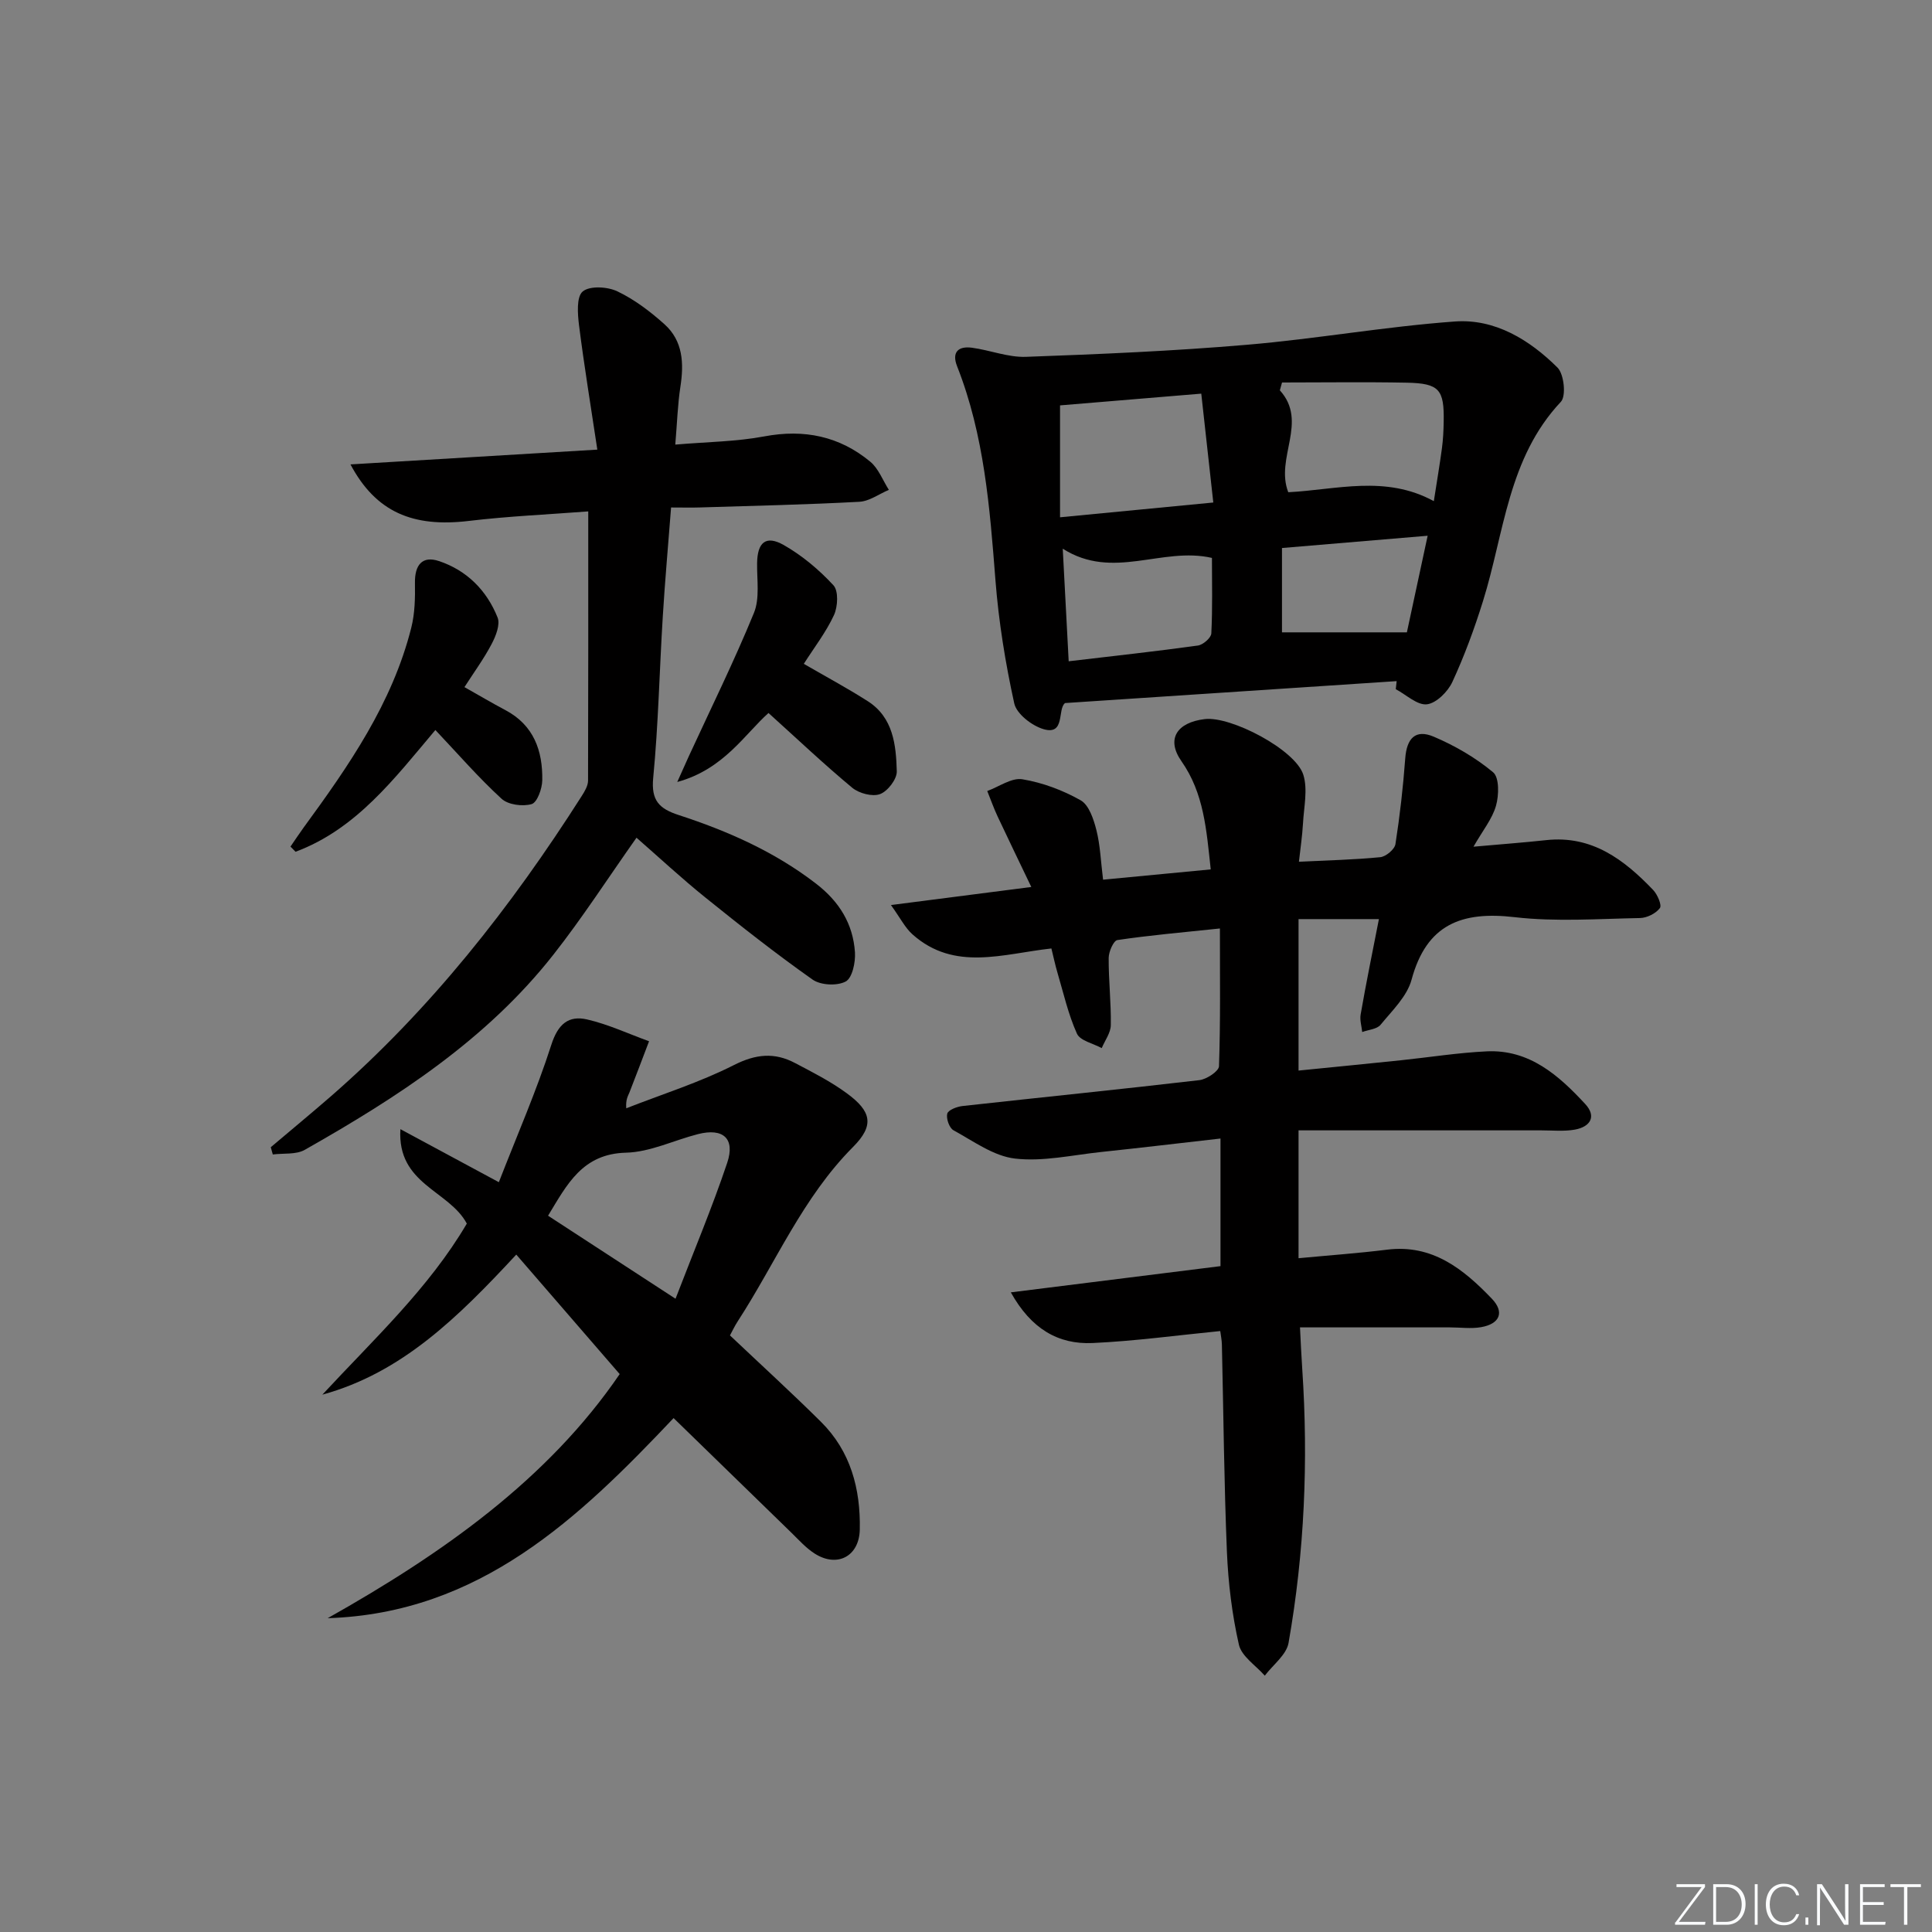 <svg enable-background="new 0 0 400 400" viewBox="0 0 400 400" xmlns="http://www.w3.org/2000/svg"><rect x="0" y="0" width="400" height="400" fill="#808080" stroke="none"/><g fill="#fafbfc"><path d="m346.9 398 5.4-7.3h-5.2v-.6h5.9v.6l-5.4 7.2h5.5l-.1.6h-6.2v-.5z"/><path d="m354.7 390.1h2.8c2.3 0 3.9 1.6 3.9 4.1s-1.6 4.3-3.9 4.3h-2.8zm.6 7.8h2c2.2 0 3.3-1.6 3.3-3.6 0-1.8-1-3.6-3.3-3.6h-2z"/><path d="m363.9 390.1v8.4h-.6v-8.4z"/><path d="m372.5 396.3c-.4 1.3-1.4 2.3-3.2 2.3-2.4 0-3.7-1.9-3.7-4.3 0-2.3 1.2-4.3 3.7-4.3 1.8 0 2.9 1 3.2 2.4h-.6c-.4-1.1-1.1-1.8-2.5-1.8-2.1 0-3 1.9-3 3.7s.9 3.7 3 3.7c1.4 0 2.1-.7 2.5-1.7z"/><path d="m373.8 398.5v-1.5h.6v1.5z"/><path d="m376.2 398.5v-8.4h1c1.3 2 4.4 6.7 4.9 7.6-.1-1.2-.1-2.4-.1-3.8v-3.8h.7v8.4h-.9c-1.2-1.9-4.4-6.8-5-7.7.1 1.1 0 2.3 0 3.9v3.9h-.6z"/><path d="m390 394.4h-4.3v3.5h4.7l-.1.6h-5.2v-8.4h5.1v.6h-4.5v3.1h4.3z"/><path d="m394.2 390.7h-2.8v-.6h6.3v.6h-2.8v7.8h-.7z"/></g><path d="m285.49 190.29c-5.62 0-10.91 0-16.64 0v31.36c7.12-.71 14.14-1.4 21.16-2.13 5.94-.62 11.87-1.57 17.82-1.85 8.82-.41 14.88 4.97 20.37 10.9 2.42 2.61 1.02 4.72-2.11 5.3-2.26.41-4.65.16-6.98.16-16.61.01-33.21 0-50.26 0v26.47c6.2-.59 12.29-1.02 18.33-1.77 9.4-1.17 15.82 4.04 21.67 10.13 2.71 2.81 1.67 5.25-2.23 5.92-2.09.36-4.3.04-6.46.04-10.12 0-20.25 0-31.01 0 .15 2.88.27 5.78.47 8.68 1.27 19 .46 37.91-2.84 56.65-.44 2.47-3.22 4.53-4.92 6.78-1.86-2.12-4.81-4-5.36-6.42-1.42-6.27-2.21-12.77-2.48-19.2-.59-14.29-.71-28.61-1.04-42.91-.02-.97-.23-1.93-.34-2.82-8.95.88-17.67 2.08-26.43 2.48-7.12.32-12.71-2.92-16.93-10.49 14.93-1.87 29.08-3.64 43.41-5.43 0-8.77 0-17.21 0-26.42-8.4.95-16.57 1.93-24.74 2.79-5.94.63-12 2.03-17.8 1.36-4.43-.51-8.61-3.6-12.74-5.86-.87-.47-1.55-2.44-1.29-3.44.21-.77 2-1.45 3.16-1.58 16.35-1.81 32.71-3.45 49.05-5.36 1.5-.18 4.01-1.84 4.05-2.88.32-9.27.19-18.56.19-28.52-7.89.83-14.59 1.41-21.23 2.4-.79.12-1.79 2.4-1.8 3.69-.03 4.64.52 9.29.44 13.93-.02 1.59-1.22 3.17-1.88 4.75-1.77-.97-4.46-1.52-5.13-2.99-1.81-4.02-2.79-8.42-4.05-12.68-.46-1.56-.79-3.16-1.24-4.96-9.98 1.09-20.05 4.82-28.74-2.9-1.56-1.38-2.54-3.41-4.48-6.09 10.43-1.34 19.4-2.5 29.06-3.74-2.44-5.1-4.74-9.84-6.98-14.61-.8-1.71-1.43-3.5-2.14-5.26 2.43-.88 5.04-2.8 7.27-2.43 4.18.69 8.39 2.27 12.08 4.36 1.72.98 2.68 3.93 3.25 6.17.8 3.17.91 6.52 1.38 10.26 7.53-.72 14.85-1.42 22.29-2.13-.9-8.26-1.4-15.74-6.07-22.41-3.2-4.57-.95-8.02 4.84-8.71 5.4-.65 18.74 6.32 20.39 11.5.97 3.06.12 6.73-.06 10.12-.15 2.6-.54 5.19-.84 7.91 6.01-.29 11.45-.41 16.85-.94 1.16-.12 2.96-1.62 3.13-2.7.92-5.88 1.59-11.82 2.03-17.76.31-4.16 2.12-6.1 5.92-4.48 4.37 1.86 8.64 4.33 12.27 7.36 1.3 1.08 1.22 4.76.6 6.93-.77 2.72-2.73 5.1-4.66 8.48 5.82-.52 10.44-.86 15.05-1.36 9.48-1.03 16.12 4.03 22.14 10.31.9.94 1.85 3.16 1.4 3.76-.84 1.12-2.67 2.03-4.11 2.06-8.66.16-17.41.81-25.96-.18-10.97-1.28-18.24 1.47-21.34 12.94-.93 3.46-4.02 6.41-6.42 9.34-.75.92-2.51 1.02-3.8 1.5-.12-1.22-.53-2.49-.32-3.65 1.13-6.51 2.46-12.99 3.78-19.73z" fill="#010000"/><path d="m289.16 141.02c-22.7 1.5-45.4 3-68.65 4.54-1.63 1.24.11 6.75-4.47 5.4-2.41-.71-5.57-3.16-6.05-5.33-1.84-8.37-3.22-16.91-3.89-25.46-1.17-15.07-2.32-30.08-7.94-44.33-1.15-2.92.23-4.22 3.05-3.85 3.76.5 7.49 2.02 11.19 1.89 15.27-.55 30.56-1.2 45.79-2.5 14.38-1.22 28.65-3.78 43.04-4.82 8.3-.6 15.45 3.8 21.23 9.54 1.36 1.35 1.83 5.9.7 7.09-10.98 11.68-11.71 27.17-16.13 41.29-1.77 5.68-3.84 11.31-6.33 16.7-.93 2.02-3.32 4.41-5.27 4.64-2 .23-4.29-1.99-6.45-3.13.07-.56.12-1.11.18-1.67zm-40.45-59.52c-10.37.86-20.18 1.68-29.24 2.43v23.17c10.99-1.06 20.99-2.03 31.73-3.06-.86-7.81-1.65-14.95-2.49-22.54zm16.72-2.31c-.15.54-.3 1.08-.45 1.62 5.93 6.56-1.02 13.97 1.74 21.1 9.92-.5 20.12-3.63 30.14 1.85.64-4.13 1.22-7.54 1.68-10.97.24-1.81.33-3.64.36-5.46.13-6.7-.91-7.96-7.62-8.1-8.61-.17-17.23-.04-25.85-.04zm-45.4 34.41c.44 8.38.83 15.75 1.23 23.31 9.31-1.1 18.05-2.05 26.76-3.26 1.06-.15 2.72-1.59 2.77-2.5.27-5.26.13-10.55.13-15.64-10.37-2.38-20.47 4.72-30.89-1.91zm71.25 17.32c1.25-5.81 2.69-12.51 4.3-20-10.53.89-20.15 1.7-30.16 2.54v17.46z" fill="#010000"/><path d="m67.84 335.03c23.76-13.37 45.61-28.76 60.46-50.54-7.13-8.24-14.08-16.27-21.41-24.74-12.13 13.07-23.72 24.48-40.15 29 10.63-11.47 22.09-22.09 29.91-35.42-3.69-6.9-14.46-8.12-13.75-19.55 6.99 3.76 13.02 7.01 20.38 10.98 3.79-9.75 7.82-18.95 10.87-28.46 1.38-4.29 3.57-6.12 7.42-5.23 4.38 1.01 8.55 2.97 12.81 4.51-1.35 3.54-2.68 7.08-4.06 10.6-.3.75-.8 1.43-.66 3.28 7.47-2.93 15.19-5.35 22.31-8.96 4.52-2.29 8.39-2.65 12.62-.42 3.67 1.93 7.41 3.83 10.73 6.27 5.11 3.74 5.76 6.63 1.3 11.11-10.43 10.47-16.02 23.99-23.86 36.07-.63.96-1.12 2.01-1.63 2.95 6.37 6.03 12.73 11.83 18.84 17.89 6.15 6.1 8.21 13.89 8.04 22.3-.11 5.56-4.68 7.96-9.34 4.98-1.79-1.14-3.26-2.8-4.8-4.3-8.12-7.88-16.22-15.78-24.41-23.75-19.56 20.67-40.12 40.41-71.62 41.43zm45.63-83.33c8.55 5.57 16.97 11.05 26.39 17.19 3.81-9.91 7.6-18.91 10.7-28.14 1.7-5.06-.87-7.27-6.06-5.94-4.98 1.27-9.9 3.72-14.89 3.84-9.04.23-12.2 6.56-16.14 13.05z" fill="#010000"/><path d="m121.79 105.88c-8.19.63-16.49.99-24.71 1.97-11.61 1.39-19.26-1.82-24.52-11.7 16.86-1.01 33.27-1.99 51.11-3.06-1.37-9.11-2.73-17.38-3.78-25.68-.3-2.39-.57-5.95.75-7.06 1.46-1.22 5.13-1.01 7.18-.03 3.54 1.69 6.81 4.17 9.76 6.82 3.83 3.44 4.04 8.08 3.29 12.93-.57 3.72-.68 7.51-1.06 11.98 6.66-.57 12.64-.61 18.43-1.7 8.25-1.55 15.56-.04 21.93 5.23 1.72 1.42 2.6 3.87 3.86 5.84-2.04.86-4.04 2.36-6.12 2.47-10.96.59-21.94.83-32.91 1.17-1.81.06-3.62.01-6.06.01-.6 7.82-1.27 15.21-1.72 22.62-.69 11.12-.91 22.27-1.98 33.35-.46 4.72 1.26 6.4 5.29 7.71 10.15 3.31 19.83 7.58 28.41 14.19 4.81 3.7 7.68 8.32 8.07 14.24.13 2.05-.55 5.3-1.92 6.03-1.77.95-5.19.78-6.86-.4-7.6-5.36-14.92-11.13-22.17-16.97-5-4.03-9.72-8.42-14.28-12.4-5.92 8.38-11.2 16.58-17.21 24.22-13.84 17.61-32.29 29.53-51.47 40.4-1.81 1.03-4.4.67-6.62.96-.14-.5-.28-1-.42-1.5 4.13-3.5 8.31-6.95 12.4-10.5 20.64-17.98 37.35-39.24 51.99-62.23.61-.96 1.29-2.1 1.3-3.16.06-18.31.04-36.58.04-55.75z" fill="#010000"/><path d="m90.14 151.14c-8.51 10.09-16.38 20.52-28.95 25.21-.35-.36-.7-.71-1.05-1.07.91-1.31 1.78-2.65 2.72-3.94 9.34-12.77 18.35-25.73 22.29-41.38.75-2.97.81-6.17.76-9.26-.06-3.77 1.54-5.68 4.96-4.54 5.8 1.93 9.91 6.09 12.15 11.69.58 1.45-.37 3.85-1.23 5.48-1.6 3.05-3.66 5.86-5.63 8.93 3.02 1.7 5.71 3.3 8.47 4.76 5.88 3.11 7.75 8.41 7.64 14.54-.03 1.74-1.05 4.58-2.2 4.92-1.86.54-4.87.15-6.23-1.11-4.75-4.35-9.01-9.27-13.7-14.23z" fill="#010000"/><path d="m166.42 137.44c4.46 2.59 8.96 5 13.25 7.74 5.27 3.37 5.85 9.05 6 14.51.05 1.62-1.88 4.13-3.47 4.72-1.57.59-4.34-.15-5.75-1.31-5.86-4.87-11.41-10.13-17.34-15.48-4.87 4.32-9.27 11.67-18.89 14.28 1.06-2.35 1.7-3.82 2.37-5.28 4.55-9.88 9.38-19.65 13.5-29.71 1.24-3.02.61-6.85.66-10.31.06-4.3 1.8-5.86 5.51-3.76 3.8 2.16 7.31 5.11 10.29 8.33 1.08 1.16.92 4.42.12 6.17-1.65 3.56-4.12 6.75-6.25 10.1z" fill="#010000"/></svg>